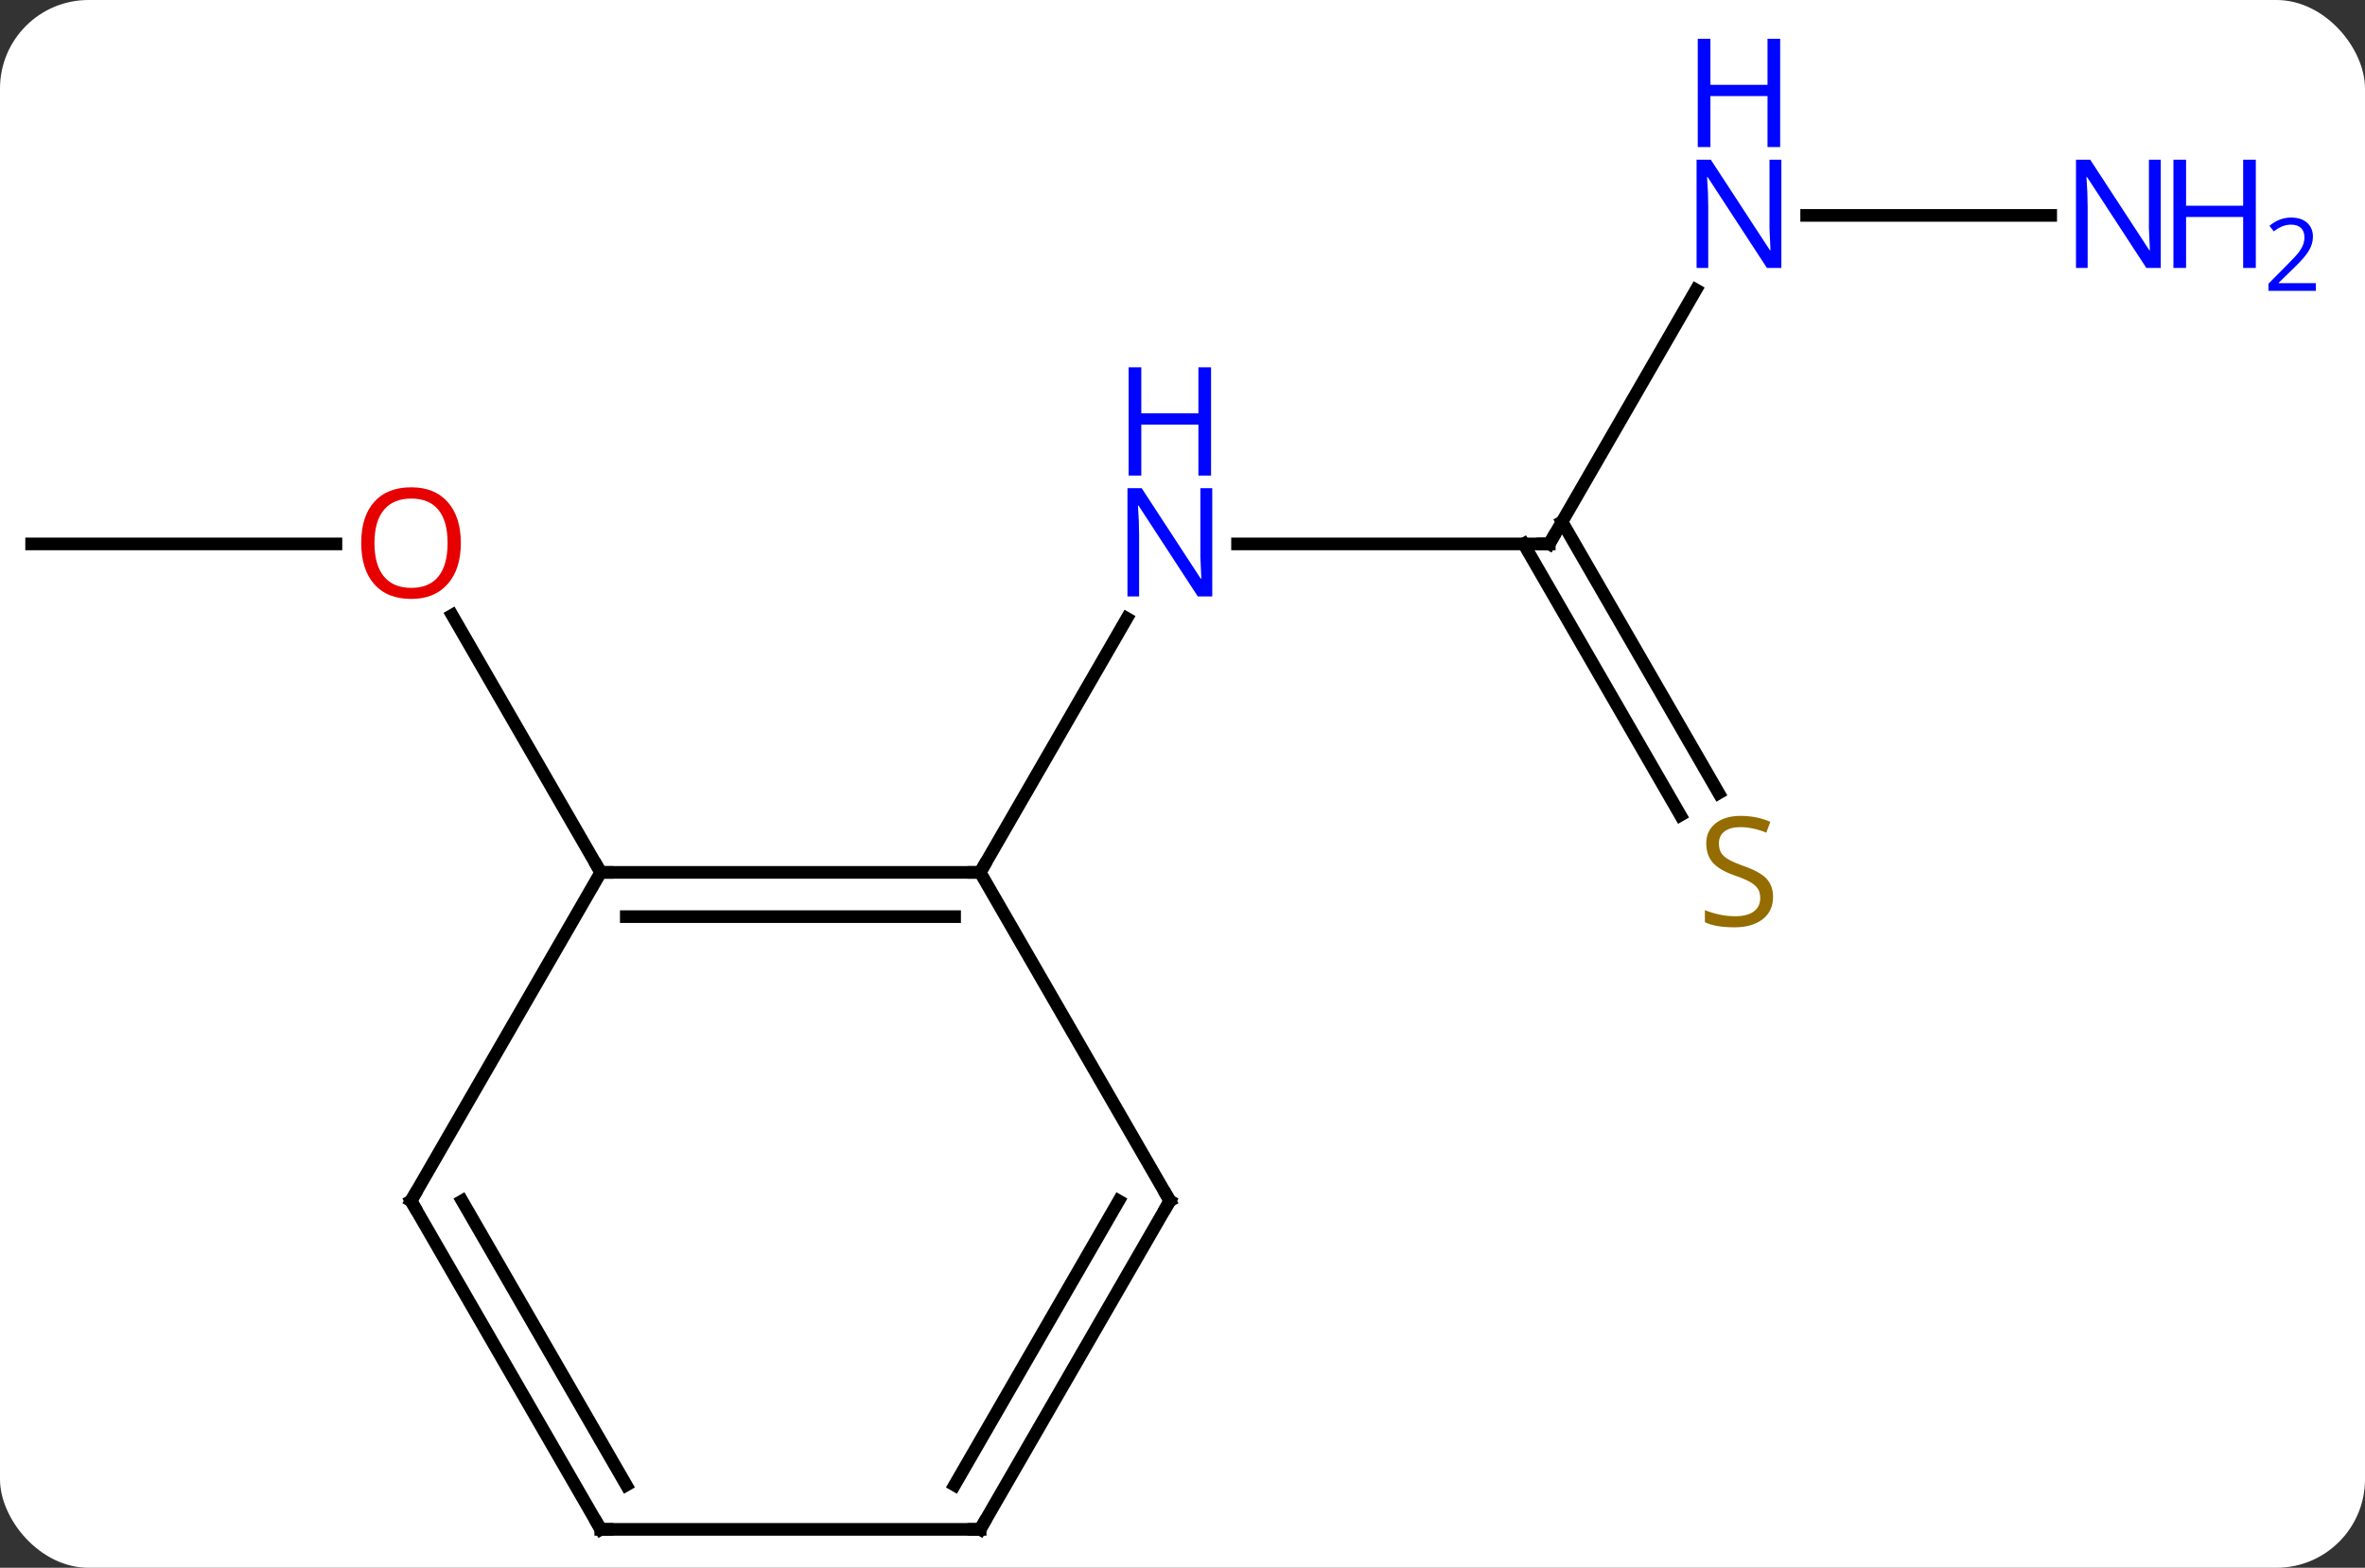 <svg width="187" viewBox="0 0 187 124" style="fill-opacity:1; color-rendering:auto; color-interpolation:auto; text-rendering:auto; stroke:black; stroke-linecap:square; stroke-miterlimit:10; shape-rendering:auto; stroke-opacity:1; fill:black; stroke-dasharray:none; font-weight:normal; stroke-width:1; font-family:'Open Sans'; font-style:normal; stroke-linejoin:miter; font-size:12; stroke-dashoffset:0; image-rendering:auto;" height="124" class="cas-substance-image" xmlns:xlink="http://www.w3.org/1999/xlink" xmlns="http://www.w3.org/2000/svg"><rect x="0" y="0" width="187" height="124" fill="#333333" stroke="none"/><svg class="cas-substance-single-component"><rect y="0" x="0" width="187" stroke="none" ry="7" rx="7" height="124" fill="white" class="cas-substance-group"/><svg y="0" x="0" width="187" viewBox="0 0 187 124" style="fill:black;" height="124" class="cas-substance-single-component-image"><svg><g><g transform="translate(85,69)" style="text-rendering:geometricPrecision; color-rendering:optimizeQuality; color-interpolation:linearRGB; stroke-linecap:butt; image-rendering:optimizeQuality;"><line y2="-25.98" y1="-25.98" x2="37.5" x1="12.852" style="fill:none;"/><line y2="0" y1="-20.092" x2="-7.5" x1="4.1" style="fill:none;"/><line y2="-46.075" y1="-25.98" x2="49.101" x1="37.5" style="fill:none;"/><line y2="-4.524" y1="-25.98" x2="47.867" x1="35.479" style="fill:none;"/><line y2="-6.274" y1="-27.73" x2="50.898" x1="38.51" style="fill:none;"/><line y2="-51.963" y1="-51.963" x2="77.148" x1="57.852" style="fill:none;"/><line y2="-25.98" y1="-25.98" x2="-82.5" x1="-58.438" style="fill:none;"/><line y2="0" y1="-20.344" x2="-37.5" x1="-49.246" style="fill:none;"/><line y2="0" y1="0" x2="-37.5" x1="-7.5" style="fill:none;"/><line y2="3.5" y1="3.5" x2="-35.479" x1="-9.521" style="fill:none;"/><line y2="25.98" y1="0" x2="7.5" x1="-7.5" style="fill:none;"/><line y2="25.98" y1="0" x2="-52.5" x1="-37.5" style="fill:none;"/><line y2="51.963" y1="25.98" x2="-7.5" x1="7.5" style="fill:none;"/><line y2="48.463" y1="25.98" x2="-9.521" x1="3.458" style="fill:none;"/><line y2="51.963" y1="25.98" x2="-37.5" x1="-52.5" style="fill:none;"/><line y2="48.463" y1="25.98" x2="-35.479" x1="-48.459" style="fill:none;"/><line y2="51.963" y1="51.963" x2="-37.5" x1="-7.5" style="fill:none;"/></g><g transform="translate(85,69)" style="fill:rgb(0,5,255); text-rendering:geometricPrecision; color-rendering:optimizeQuality; image-rendering:optimizeQuality; font-family:'Open Sans'; stroke:rgb(0,5,255); color-interpolation:linearRGB;"><path style="stroke:none;" d="M10.852 -21.824 L9.711 -21.824 L5.023 -29.011 L4.977 -29.011 Q5.07 -27.746 5.07 -26.699 L5.07 -21.824 L4.148 -21.824 L4.148 -30.386 L5.273 -30.386 L9.945 -23.23 L9.992 -23.23 Q9.992 -23.386 9.945 -24.246 Q9.898 -25.105 9.914 -25.48 L9.914 -30.386 L10.852 -30.386 L10.852 -21.824 Z"/><path style="stroke:none;" d="M10.758 -31.386 L9.758 -31.386 L9.758 -35.417 L5.242 -35.417 L5.242 -31.386 L4.242 -31.386 L4.242 -39.949 L5.242 -39.949 L5.242 -36.308 L9.758 -36.308 L9.758 -39.949 L10.758 -39.949 L10.758 -31.386 Z"/></g><g transform="translate(85,69)" style="stroke-linecap:butt; text-rendering:geometricPrecision; color-rendering:optimizeQuality; image-rendering:optimizeQuality; font-family:'Open Sans'; color-interpolation:linearRGB; stroke-miterlimit:5;"><path style="fill:none;" d="M37 -25.98 L37.5 -25.98 L37.75 -26.413"/><path style="fill:rgb(0,5,255); stroke:none;" d="M55.852 -47.807 L54.711 -47.807 L50.023 -54.994 L49.977 -54.994 Q50.07 -53.729 50.07 -52.682 L50.07 -47.807 L49.148 -47.807 L49.148 -56.369 L50.273 -56.369 L54.945 -49.213 L54.992 -49.213 Q54.992 -49.369 54.945 -50.229 Q54.898 -51.088 54.914 -51.463 L54.914 -56.369 L55.852 -56.369 L55.852 -47.807 Z"/><path style="fill:rgb(0,5,255); stroke:none;" d="M55.758 -57.369 L54.758 -57.369 L54.758 -61.401 L50.242 -61.401 L50.242 -57.369 L49.242 -57.369 L49.242 -65.932 L50.242 -65.932 L50.242 -62.291 L54.758 -62.291 L54.758 -65.932 L55.758 -65.932 L55.758 -57.369 Z"/><path style="fill:rgb(148,108,0); stroke:none;" d="M55.195 1.938 Q55.195 3.062 54.375 3.703 Q53.555 4.344 52.148 4.344 Q50.617 4.344 49.805 3.938 L49.805 2.984 Q50.336 3.203 50.953 3.336 Q51.57 3.469 52.18 3.469 Q53.18 3.469 53.68 3.086 Q54.18 2.703 54.18 2.031 Q54.18 1.594 54 1.305 Q53.82 1.016 53.406 0.773 Q52.992 0.531 52.133 0.234 Q50.945 -0.188 50.43 -0.773 Q49.914 -1.359 49.914 -2.312 Q49.914 -3.297 50.656 -3.883 Q51.398 -4.469 52.633 -4.469 Q53.898 -4.469 54.977 -4 L54.664 -3.141 Q53.602 -3.578 52.602 -3.578 Q51.805 -3.578 51.359 -3.242 Q50.914 -2.906 50.914 -2.297 Q50.914 -1.859 51.078 -1.57 Q51.242 -1.281 51.633 -1.047 Q52.023 -0.812 52.836 -0.516 Q54.18 -0.047 54.688 0.508 Q55.195 1.062 55.195 1.938 Z"/><path style="fill:rgb(0,5,255); stroke:none;" d="M85.852 -47.807 L84.711 -47.807 L80.023 -54.994 L79.977 -54.994 Q80.07 -53.729 80.07 -52.682 L80.07 -47.807 L79.148 -47.807 L79.148 -56.369 L80.273 -56.369 L84.945 -49.213 L84.992 -49.213 Q84.992 -49.369 84.945 -50.229 Q84.898 -51.088 84.914 -51.463 L84.914 -56.369 L85.852 -56.369 L85.852 -47.807 Z"/><path style="fill:rgb(0,5,255); stroke:none;" d="M93.367 -47.807 L92.367 -47.807 L92.367 -51.838 L87.852 -51.838 L87.852 -47.807 L86.852 -47.807 L86.852 -56.369 L87.852 -56.369 L87.852 -52.729 L92.367 -52.729 L92.367 -56.369 L93.367 -56.369 L93.367 -47.807 Z"/><path style="fill:rgb(0,5,255); stroke:none;" d="M98.117 -45.997 L94.367 -45.997 L94.367 -46.56 L95.867 -48.075 Q96.555 -48.763 96.773 -49.06 Q96.992 -49.357 97.102 -49.638 Q97.211 -49.919 97.211 -50.247 Q97.211 -50.7 96.938 -50.966 Q96.664 -51.232 96.164 -51.232 Q95.82 -51.232 95.5 -51.115 Q95.18 -50.997 94.789 -50.7 L94.445 -51.138 Q95.227 -51.794 96.164 -51.794 Q96.961 -51.794 97.422 -51.38 Q97.883 -50.966 97.883 -50.279 Q97.883 -49.732 97.578 -49.2 Q97.273 -48.669 96.43 -47.857 L95.18 -46.638 L95.18 -46.607 L98.117 -46.607 L98.117 -45.997 Z"/><path style="fill:rgb(230,0,0); stroke:none;" d="M-48.562 -26.05 Q-48.562 -23.988 -49.602 -22.808 Q-50.641 -21.628 -52.484 -21.628 Q-54.375 -21.628 -55.406 -22.793 Q-56.438 -23.957 -56.438 -26.066 Q-56.438 -28.16 -55.406 -29.308 Q-54.375 -30.457 -52.484 -30.457 Q-50.625 -30.457 -49.594 -29.285 Q-48.562 -28.113 -48.562 -26.05 ZM-55.391 -26.05 Q-55.391 -24.316 -54.648 -23.41 Q-53.906 -22.503 -52.484 -22.503 Q-51.062 -22.503 -50.336 -23.402 Q-49.609 -24.3 -49.609 -26.05 Q-49.609 -27.785 -50.336 -28.675 Q-51.062 -29.566 -52.484 -29.566 Q-53.906 -29.566 -54.648 -28.668 Q-55.391 -27.769 -55.391 -26.05 Z"/><path style="fill:none;" d="M-8 -0 L-7.5 0 L-7.25 -0.433"/><path style="fill:none;" d="M-37 0 L-37.5 0 L-37.75 -0.433"/><path style="fill:none;" d="M7.25 25.547 L7.5 25.98 L7.25 26.413"/><path style="fill:none;" d="M-52.25 25.547 L-52.5 25.98 L-52.25 26.413"/><path style="fill:none;" d="M-7.25 51.53 L-7.5 51.963 L-8 51.963"/><path style="fill:none;" d="M-37.75 51.53 L-37.5 51.963 L-37 51.963"/></g></g></svg></svg></svg></svg>